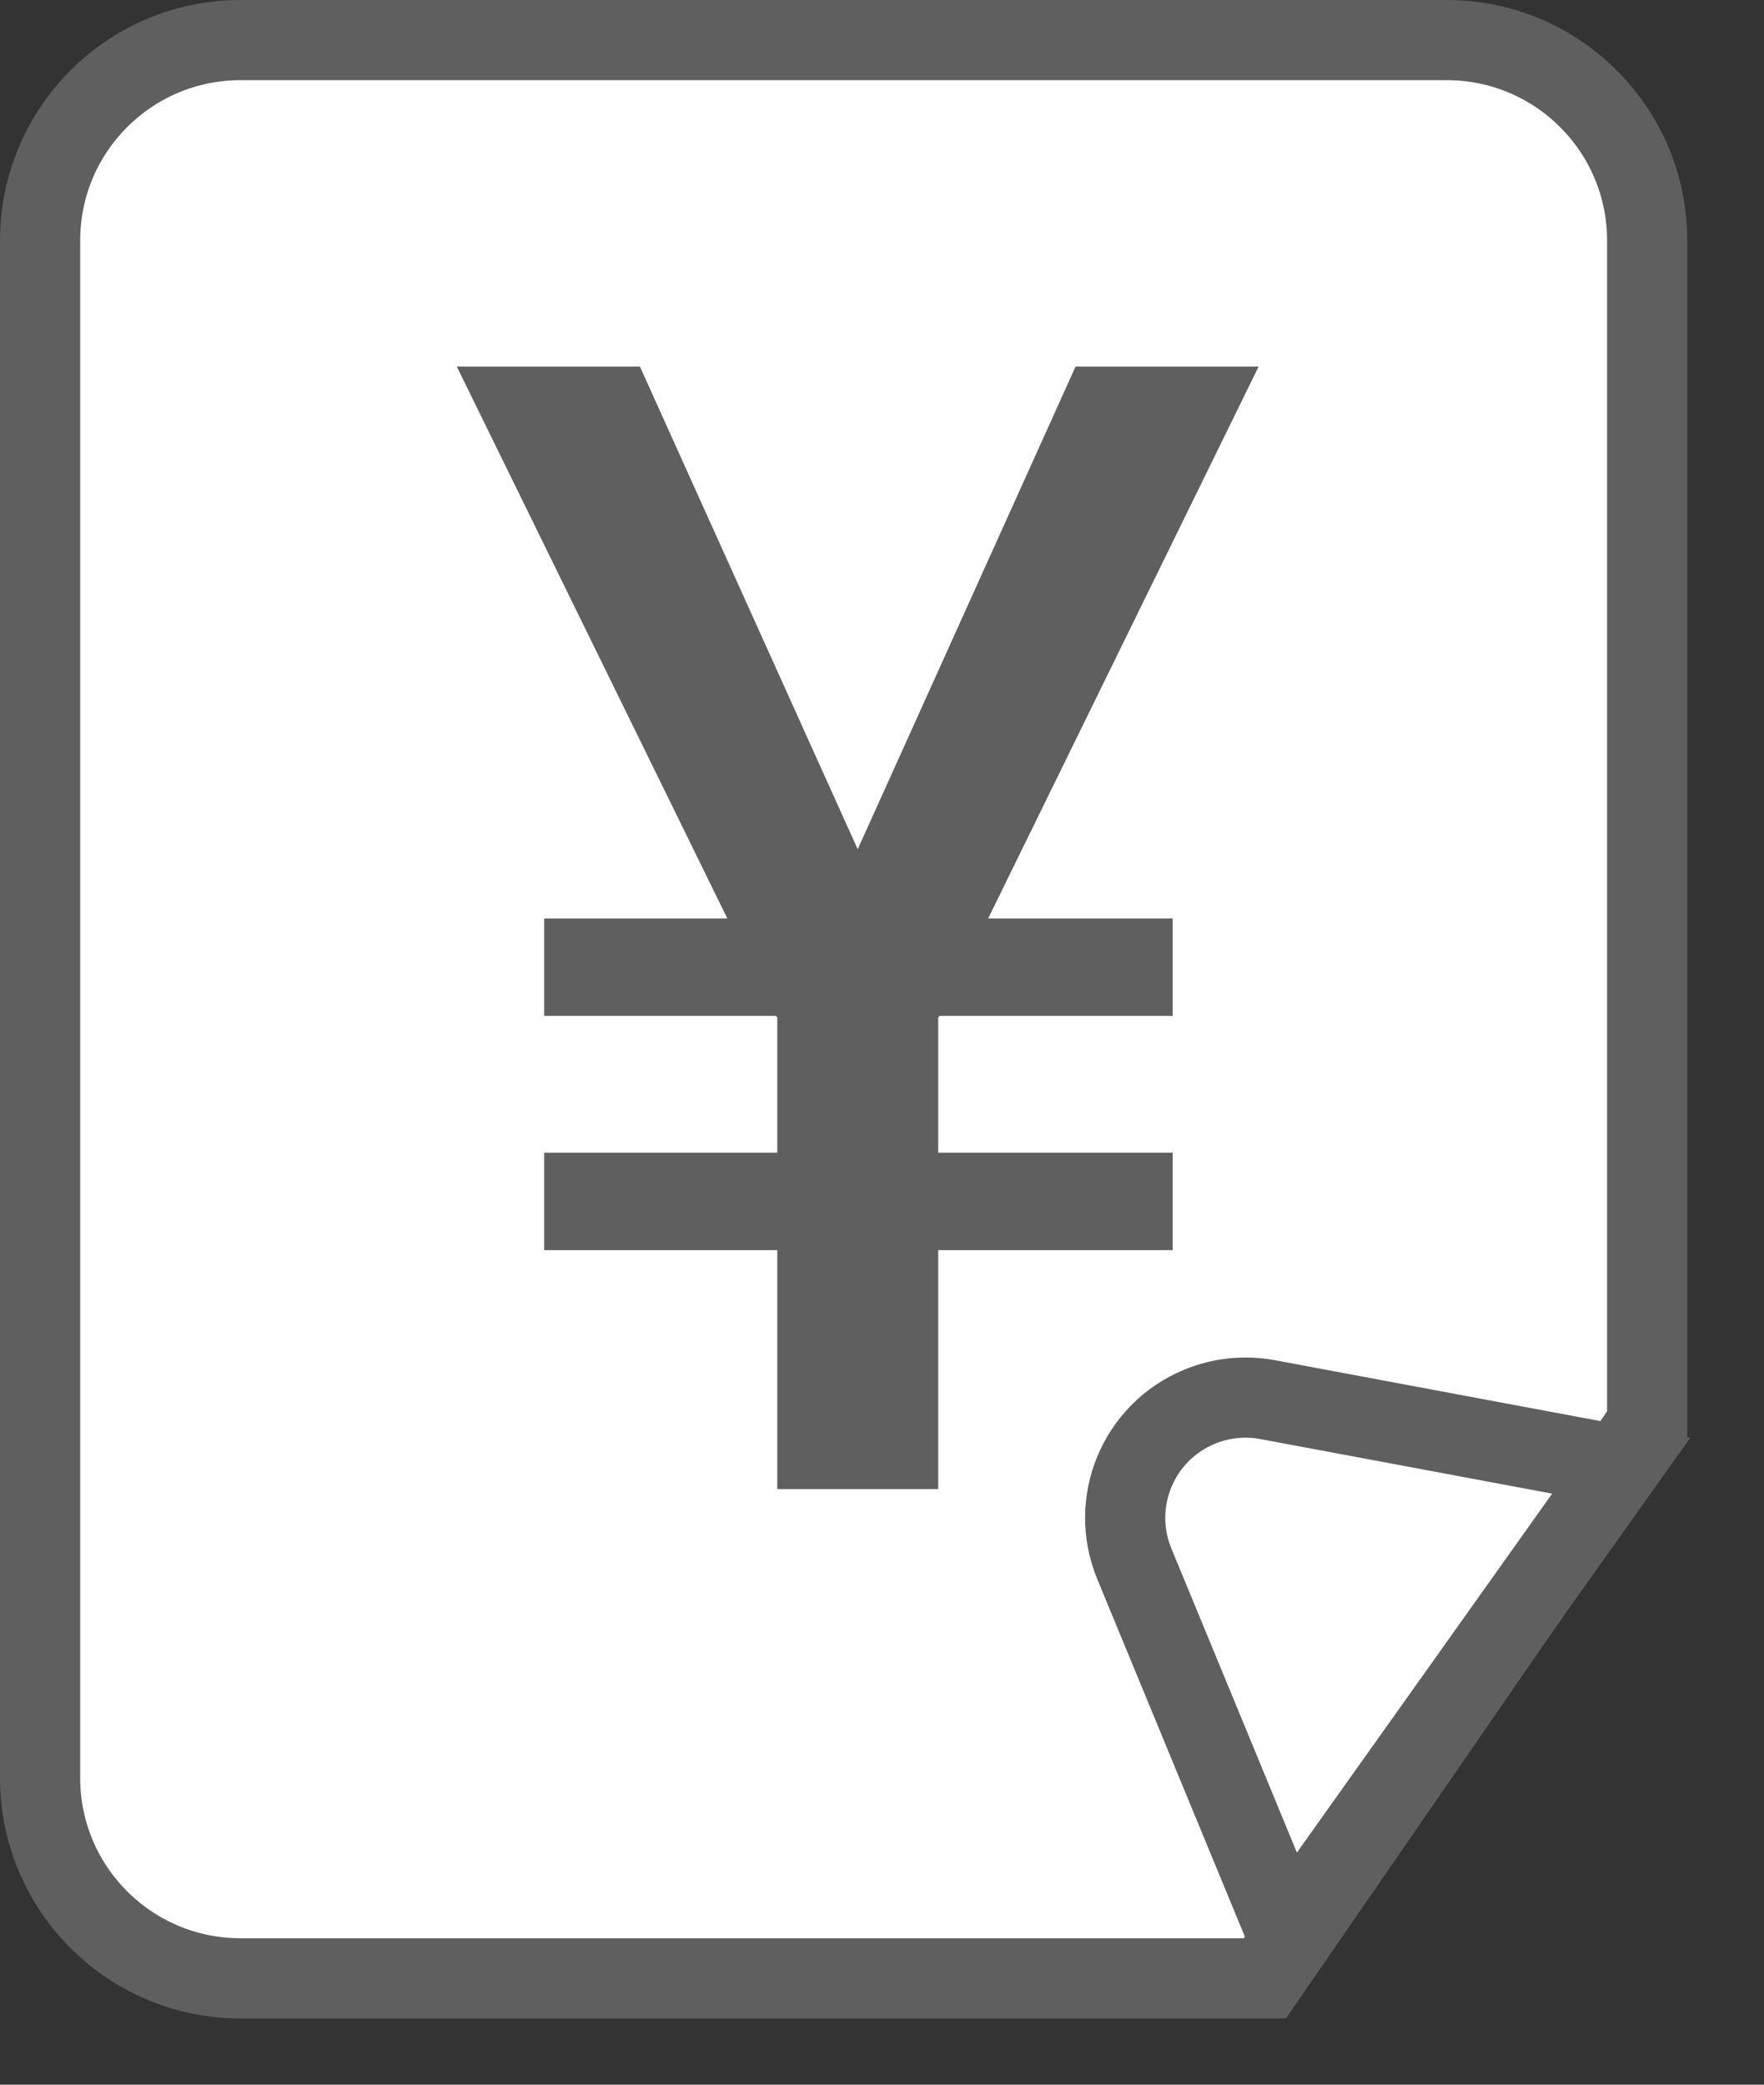 <?xml version="1.0" encoding="UTF-8"?>
<svg width="22px" height="26px" viewBox="0 0 22 26" version="1.1" xmlns="http://www.w3.org/2000/svg" xmlns:xlink="http://www.w3.org/1999/xlink">
    <rect x="0" y="0" width="22" height="26" fill="#333333" stroke="none"/>
    <!-- Generator: Sketch 61.2 (89653) - https://sketch.com -->
    <title>Group</title>
    <desc>Created with Sketch.</desc>
    <g id="Page-1" stroke="none" stroke-width="1" fill="none" fill-rule="evenodd">
        <g id="Icon-/-30-/-bonus_change" transform="translate(-4, -2)">
            <g id="Group" transform="translate(5, 3)">
                <path d="M2,-0.5 L17.043,-0.5 C18.424,-0.5 19.543,0.619 19.543,2 L19.543,16.758 L14.775,23.674 L2,23.674 C0.619,23.674 -0.5,22.555 -0.5,21.174 L-0.5,2 C-0.5,0.619 0.619,-0.5 2,-0.5 Z" id="Rectangle-6" stroke="#5F5F5F" fill="#FFFFFF"></path>
                <polygon id="￥" fill="#5F5F5F" fill-rule="nonzero" points="4.697 3.572 6.981 3.572 9.697 9.592 12.414 3.572 14.697 3.572 11.324 10.455 13.625 10.455 13.625 11.67 10.718 11.67 10.701 11.69 10.701 13.376 13.625 13.376 13.625 14.592 10.701 14.592 10.701 17.572 8.694 17.572 8.694 14.592 5.787 14.592 5.787 13.376 8.694 13.376 8.694 11.69 8.677 11.67 5.787 11.67 5.787 10.455 8.071 10.455"></polygon>
                <path d="M16.79,17.085 L18.715,21.138 L11.535,21.211 L14.157,16.944 C14.591,16.238 15.514,16.017 16.22,16.451 C16.467,16.603 16.665,16.823 16.79,17.085 Z" id="Triangle" stroke="#5F5F5F" fill="#FFFFFF" fill-rule="nonzero" transform="translate(15.182, 18.715) rotate(-54) translate(-15.182, -18.715) "></path>
            </g>
        </g>
    </g>
</svg>